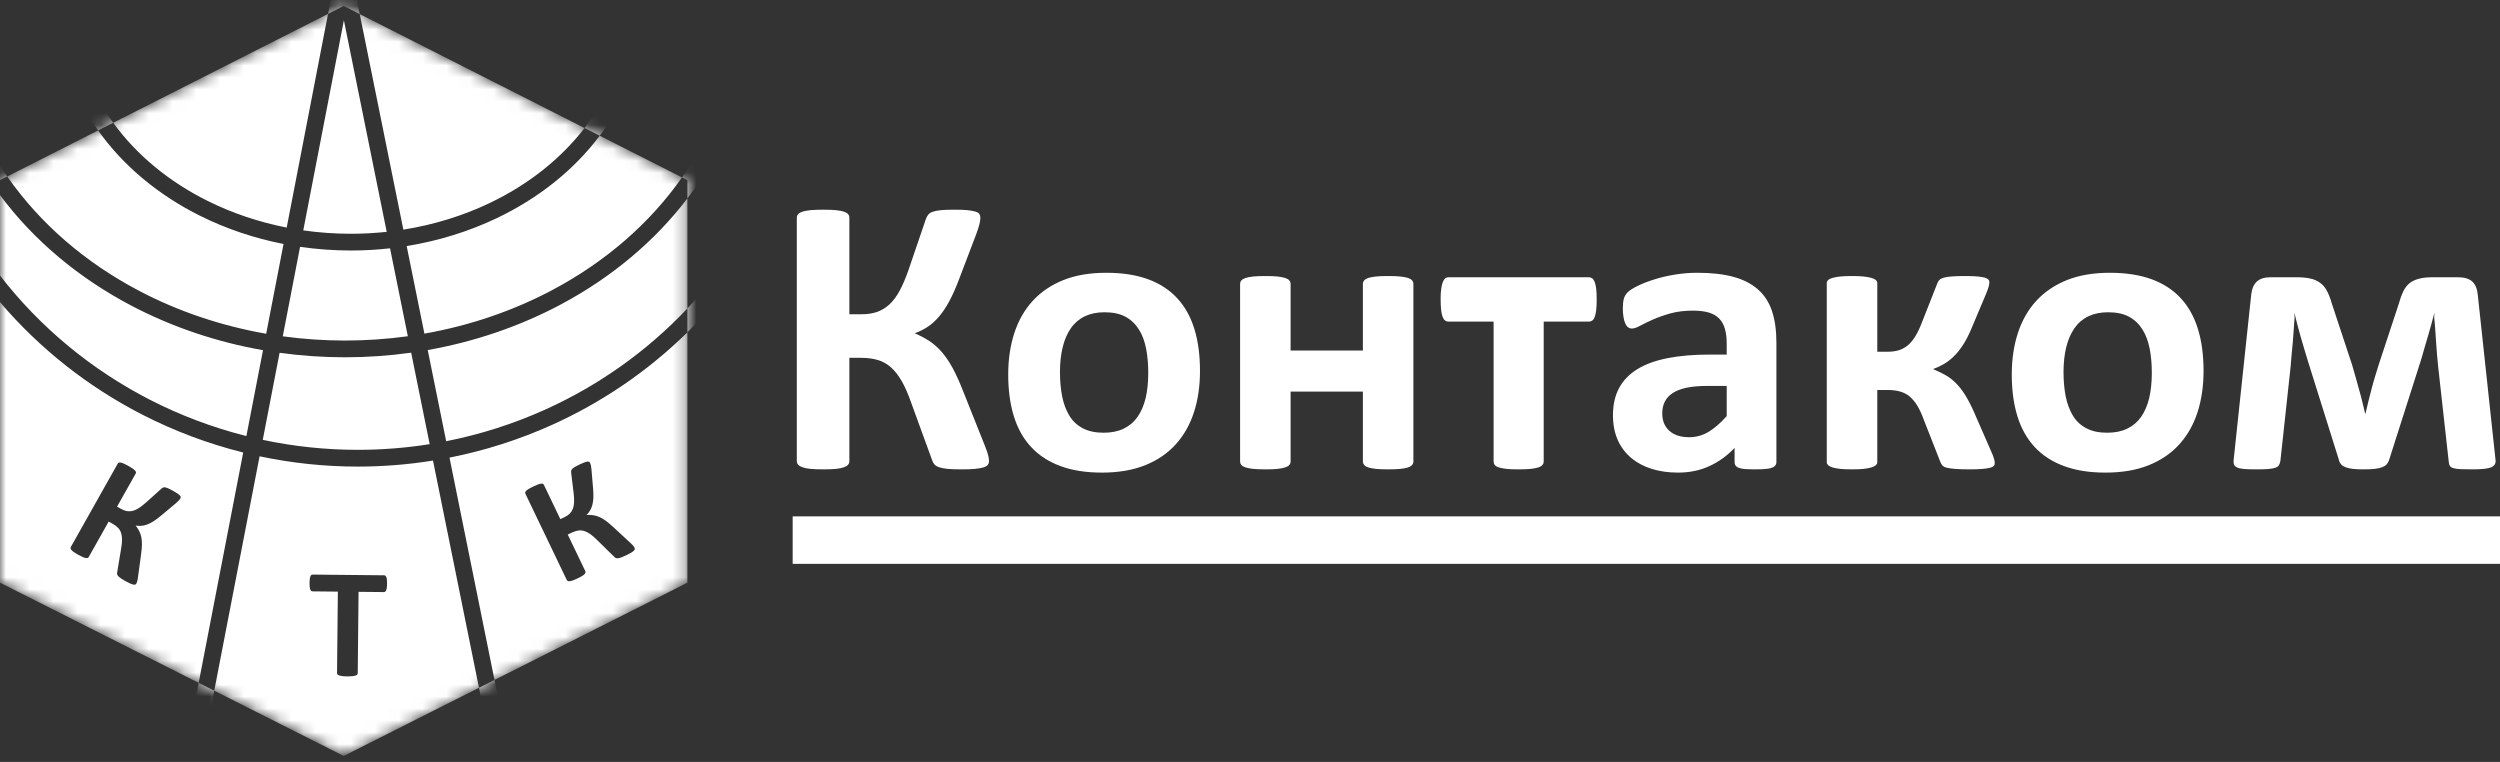 <svg width="210" height="64" viewBox="0 0 210 64" fill="none" xmlns="http://www.w3.org/2000/svg">
<rect x="0" y="0" width="210" height="64" fill="#333333" stroke="none"/>
<mask id="mask0_4004_143" style="mask-type:alpha" maskUnits="userSpaceOnUse" x="0" y="0" width="58" height="64">
<path fill-rule="evenodd" clip-rule="evenodd" d="M28.871 0.5L57.742 15.133V48.947L28.871 63.5L0 48.947V15.133L28.871 0.5Z" fill="#2D2985"/>
</mask>
<g mask="url(#mask0_4004_143)">
<path fill-rule="evenodd" clip-rule="evenodd" d="M28.887 1.703L25.474 19.352C26.78 19.539 28.117 19.636 29.471 19.636C30.487 19.636 31.493 19.581 32.484 19.475L28.887 1.703ZM25.207 20.733L23.753 28.251C25.464 28.485 27.21 28.606 28.977 28.606C30.765 28.606 32.53 28.482 34.258 28.244L32.764 20.859C31.681 20.98 30.581 21.043 29.471 21.043C28.027 21.043 26.601 20.937 25.207 20.733ZM49.64 10.021C49.861 9.702 50.299 9.622 50.62 9.842C50.94 10.062 51.02 10.499 50.799 10.818C50.662 11.014 50.522 11.209 50.377 11.4L49.102 10.754C49.287 10.514 49.467 10.269 49.64 10.021ZM30.218 1.183L49.102 10.754C47.073 13.385 44.328 15.528 41.146 17.049C38.91 18.118 36.457 18.88 33.882 19.289L30.218 1.183ZM27.554 1.167L24.083 19.116C21.73 18.655 19.492 17.897 17.446 16.879C14.234 15.281 11.491 13.044 9.509 10.313L27.554 1.167ZM27.554 1.167L28.178 -2.059L28.871 -1.927L29.561 -2.064L30.218 1.183L28.871 0.5L27.554 1.167ZM57.288 14.903C54.577 18.777 50.853 21.98 46.488 24.313C43.188 26.077 39.522 27.343 35.65 28.025L34.161 20.668C36.847 20.234 39.41 19.433 41.754 18.313C45.217 16.658 48.197 14.303 50.377 11.4L57.288 14.903ZM57.742 16.666V15.133L57.288 14.903C57.768 14.217 58.217 13.51 58.631 12.783C58.823 12.446 59.253 12.328 59.592 12.519C59.93 12.71 60.049 13.138 59.857 13.475C59.224 14.585 58.517 15.65 57.742 16.666ZM57.742 25.909C54.319 29.533 50.232 32.413 45.744 34.429C43.11 35.613 40.337 36.498 37.479 37.062L35.929 29.404C39.936 28.694 43.733 27.38 47.156 25.55C51.347 23.309 54.977 20.294 57.742 16.666V25.909ZM57.742 27.916V25.909C58.035 25.599 58.323 25.283 58.606 24.962C58.862 24.671 59.307 24.641 59.6 24.896C59.893 25.151 59.923 25.594 59.666 25.885C59.047 26.587 58.406 27.264 57.742 27.916ZM41.537 57.115L37.758 38.44C40.719 37.855 43.592 36.937 46.324 35.71C50.536 33.817 54.41 31.189 57.742 27.916V48.946L41.537 57.115ZM40.234 57.772L41.537 57.115L42.246 60.619L40.866 60.894L40.234 57.772ZM17.997 58.019L21.805 38.329C24.489 38.898 27.253 39.194 30.054 39.194C32.185 39.194 34.298 39.022 36.372 38.688L40.234 57.772L28.871 63.5L17.997 58.019ZM16.688 57.359L17.997 58.019L17.442 60.888L16.056 60.624L16.688 57.359ZM-8.58307e-06 25.378C3.343 29.305 7.411 32.498 11.937 34.821C14.625 36.201 17.474 37.273 20.429 38.011L16.688 57.359L-8.58307e-06 48.946V25.378ZM-8.58307e-06 25.378C-0.732 24.518 -1.429 23.623 -2.089 22.694C-2.313 22.377 -2.237 21.939 -1.918 21.716C-1.599 21.493 -1.159 21.569 -0.935 21.886C-0.632 22.314 -0.32 22.733 -8.58307e-06 23.146V25.378ZM-8.58307e-06 16.386C2.847 20.215 6.648 23.375 11.053 25.685C14.43 27.455 18.161 28.726 22.092 29.415L20.697 36.629C17.873 35.919 15.151 34.892 12.583 33.574C7.721 31.078 3.408 27.542 -8.58307e-06 23.146V16.386ZM0.611 14.823L-8.58307e-06 15.133V16.386C-0.586 15.597 -1.132 14.78 -1.635 13.936C-1.833 13.602 -1.722 13.172 -1.387 12.974C-1.051 12.777 -0.618 12.888 -0.42 13.222C-0.095 13.767 0.249 14.301 0.611 14.823ZM8.241 10.956C10.367 13.954 13.336 16.4 16.817 18.132C18.979 19.208 21.339 20.009 23.817 20.495L22.359 28.034C18.564 27.372 14.964 26.148 11.71 24.443C7.213 22.085 3.379 18.808 0.611 14.823L8.241 10.956ZM8.241 10.956C8.062 10.705 7.89 10.45 7.723 10.19C7.514 9.864 7.611 9.431 7.938 9.223C8.266 9.015 8.701 9.111 8.91 9.437C9.101 9.735 9.301 10.027 9.509 10.313L8.241 10.956ZM23.486 29.634L22.072 36.948C24.668 37.5 27.342 37.786 30.054 37.786C32.091 37.786 34.11 37.625 36.093 37.309L34.538 29.624C32.718 29.88 30.859 30.012 28.977 30.012C27.119 30.012 25.285 29.884 23.486 29.634ZM11.455 49.016C11.431 49.057 11.4 49.086 11.36 49.102C11.322 49.119 11.268 49.12 11.196 49.105C11.127 49.09 11.038 49.061 10.932 49.015C10.827 48.969 10.697 48.902 10.54 48.814C10.374 48.721 10.243 48.643 10.148 48.578C10.052 48.511 9.978 48.45 9.93 48.394C9.879 48.338 9.849 48.285 9.839 48.231C9.829 48.179 9.831 48.121 9.846 48.058L10.176 46.075C10.227 45.786 10.252 45.536 10.251 45.323C10.25 45.109 10.223 44.92 10.168 44.756C10.115 44.595 10.028 44.452 9.911 44.331C9.791 44.21 9.644 44.1 9.467 44.001L9.128 43.812L7.458 46.781C7.435 46.822 7.404 46.85 7.364 46.867C7.326 46.884 7.271 46.884 7.202 46.874C7.133 46.864 7.048 46.837 6.947 46.793C6.847 46.75 6.721 46.685 6.574 46.603C6.429 46.522 6.31 46.451 6.217 46.386C6.125 46.322 6.057 46.264 6.012 46.21C5.968 46.157 5.94 46.111 5.93 46.068C5.921 46.024 5.929 45.982 5.953 45.941L9.889 38.945C9.912 38.904 9.943 38.875 9.985 38.86C10.027 38.845 10.082 38.844 10.149 38.857C10.216 38.871 10.302 38.898 10.405 38.943C10.509 38.988 10.632 39.051 10.777 39.132C10.925 39.214 11.046 39.287 11.134 39.349C11.225 39.413 11.294 39.469 11.34 39.52C11.386 39.571 11.414 39.618 11.419 39.659C11.427 39.699 11.419 39.741 11.395 39.784L9.833 42.559L10.172 42.748C10.345 42.845 10.511 42.906 10.666 42.934C10.823 42.96 10.982 42.953 11.142 42.915C11.304 42.874 11.473 42.799 11.648 42.689C11.823 42.579 12.015 42.43 12.228 42.243L13.557 41.049C13.607 41.007 13.653 40.974 13.701 40.954C13.749 40.932 13.809 40.927 13.878 40.941C13.949 40.952 14.036 40.98 14.14 41.025C14.242 41.069 14.375 41.138 14.54 41.23C14.689 41.313 14.81 41.386 14.901 41.449C14.993 41.513 15.062 41.57 15.107 41.618C15.154 41.667 15.179 41.709 15.18 41.748C15.183 41.789 15.173 41.829 15.15 41.87C15.123 41.919 15.08 41.977 15.022 42.039C14.963 42.102 14.88 42.181 14.771 42.274L13.534 43.31C13.305 43.502 13.095 43.66 12.908 43.778C12.719 43.899 12.54 43.992 12.371 44.054C12.203 44.119 12.041 44.157 11.884 44.169C11.73 44.183 11.569 44.176 11.403 44.15L11.401 44.154C11.517 44.305 11.615 44.455 11.693 44.606C11.771 44.76 11.83 44.929 11.87 45.115C11.906 45.302 11.925 45.515 11.922 45.754C11.917 45.992 11.893 46.274 11.846 46.599L11.592 48.475C11.567 48.666 11.541 48.793 11.519 48.86C11.498 48.925 11.476 48.977 11.455 49.016ZM32.494 49.361C32.506 49.27 32.512 49.162 32.513 49.035C32.514 48.905 32.511 48.793 32.501 48.701C32.49 48.609 32.475 48.536 32.453 48.482C32.431 48.425 32.405 48.387 32.371 48.362C32.338 48.337 32.302 48.326 32.264 48.325L26.265 48.265C26.222 48.264 26.183 48.275 26.152 48.3C26.122 48.324 26.095 48.362 26.072 48.417C26.051 48.471 26.032 48.544 26.02 48.636C26.008 48.728 26.002 48.839 26.001 48.969C26 49.097 26.003 49.204 26.014 49.296C26.024 49.385 26.041 49.457 26.061 49.511C26.083 49.567 26.109 49.608 26.138 49.633C26.169 49.66 26.207 49.674 26.25 49.674L28.38 49.696L28.311 56.533C28.31 56.576 28.323 56.616 28.352 56.652C28.381 56.686 28.428 56.716 28.493 56.739C28.558 56.76 28.648 56.778 28.76 56.793C28.872 56.807 29.011 56.816 29.177 56.817C29.344 56.819 29.483 56.813 29.596 56.801C29.708 56.789 29.798 56.772 29.864 56.752C29.929 56.731 29.976 56.702 30.006 56.669C30.035 56.633 30.049 56.593 30.05 56.551L30.119 49.713L32.25 49.735C32.288 49.735 32.326 49.722 32.358 49.695C32.392 49.671 32.419 49.631 32.442 49.575C32.465 49.522 32.482 49.451 32.494 49.361ZM53.303 46.012C53.324 46.055 53.329 46.097 53.319 46.139C53.312 46.18 53.281 46.224 53.227 46.274C53.175 46.321 53.1 46.377 53.001 46.436C52.903 46.495 52.773 46.562 52.611 46.639C52.438 46.721 52.298 46.783 52.19 46.822C52.08 46.862 51.987 46.886 51.913 46.894C51.838 46.903 51.778 46.897 51.727 46.873C51.679 46.852 51.633 46.817 51.589 46.768L50.152 45.356C49.945 45.148 49.754 44.983 49.578 44.861C49.403 44.739 49.231 44.652 49.065 44.602C48.903 44.553 48.735 44.541 48.568 44.566C48.399 44.594 48.224 44.65 48.042 44.736L47.691 44.903L49.164 47.973C49.184 48.016 49.19 48.058 49.18 48.1C49.172 48.14 49.141 48.185 49.093 48.235C49.045 48.285 48.974 48.339 48.879 48.396C48.787 48.453 48.661 48.517 48.509 48.59C48.359 48.661 48.231 48.717 48.125 48.755C48.019 48.793 47.932 48.815 47.862 48.82C47.793 48.826 47.739 48.822 47.698 48.804C47.657 48.786 47.627 48.756 47.607 48.714L44.135 41.478C44.114 41.435 44.109 41.393 44.121 41.35C44.133 41.308 44.164 41.263 44.213 41.215C44.263 41.169 44.334 41.115 44.431 41.057C44.527 40.998 44.651 40.935 44.801 40.863C44.953 40.791 45.083 40.734 45.185 40.698C45.289 40.661 45.375 40.638 45.444 40.63C45.512 40.622 45.566 40.626 45.603 40.645C45.641 40.662 45.671 40.693 45.692 40.737L47.069 43.607L47.42 43.441C47.598 43.356 47.745 43.256 47.856 43.146C47.969 43.033 48.055 42.901 48.116 42.748C48.176 42.593 48.212 42.412 48.222 42.206C48.233 42 48.221 41.758 48.191 41.477L47.977 39.708C47.971 39.643 47.971 39.586 47.982 39.537C47.992 39.485 48.022 39.433 48.073 39.384C48.123 39.333 48.197 39.278 48.293 39.22C48.388 39.163 48.522 39.094 48.692 39.013C48.846 38.94 48.976 38.883 49.08 38.846C49.186 38.808 49.272 38.784 49.338 38.776C49.405 38.766 49.454 38.77 49.487 38.791C49.522 38.812 49.55 38.843 49.57 38.886C49.594 38.936 49.617 39.005 49.635 39.088C49.652 39.171 49.669 39.285 49.683 39.427L49.819 41.03C49.845 41.328 49.854 41.589 49.843 41.81C49.833 42.033 49.806 42.232 49.76 42.405C49.716 42.579 49.653 42.733 49.573 42.868C49.495 43.002 49.397 43.128 49.28 43.248L49.282 43.252C49.473 43.245 49.653 43.252 49.821 43.276C49.992 43.301 50.166 43.35 50.341 43.425C50.516 43.503 50.702 43.61 50.896 43.751C51.088 43.892 51.305 44.075 51.545 44.3L52.938 45.589C53.081 45.719 53.17 45.813 53.213 45.87C53.254 45.924 53.284 45.972 53.303 46.012Z" fill="white"/>
</g>
<path fill-rule="evenodd" clip-rule="evenodd" d="M83.075 38.742C83.075 38.862 83.04 38.964 82.972 39.05C82.908 39.135 82.787 39.204 82.609 39.261C82.437 39.312 82.201 39.357 81.908 39.386C81.615 39.414 81.241 39.426 80.781 39.426C80.292 39.426 79.901 39.414 79.608 39.386C79.309 39.357 79.068 39.312 78.89 39.249C78.706 39.187 78.573 39.107 78.481 38.998C78.395 38.896 78.326 38.765 78.28 38.605L76.527 33.791C76.28 33.084 76.021 32.497 75.751 32.024C75.48 31.551 75.181 31.164 74.854 30.868C74.532 30.577 74.158 30.366 73.744 30.241C73.325 30.121 72.859 30.058 72.341 30.058H71.347V38.725C71.347 38.845 71.312 38.947 71.243 39.033C71.18 39.118 71.059 39.187 70.893 39.249C70.726 39.312 70.502 39.357 70.22 39.386C69.944 39.414 69.582 39.426 69.151 39.426C68.725 39.426 68.369 39.414 68.081 39.386C67.794 39.357 67.57 39.312 67.403 39.249C67.236 39.187 67.115 39.118 67.041 39.033C66.966 38.947 66.932 38.845 66.932 38.725V18.298C66.932 18.178 66.966 18.076 67.041 17.99C67.115 17.905 67.236 17.837 67.403 17.779C67.57 17.728 67.794 17.683 68.081 17.654C68.369 17.626 68.725 17.614 69.151 17.614C69.582 17.614 69.944 17.626 70.22 17.654C70.502 17.683 70.726 17.723 70.893 17.779C71.059 17.837 71.18 17.905 71.243 17.99C71.312 18.07 71.347 18.173 71.347 18.298V26.4H72.341C72.847 26.4 73.296 26.332 73.675 26.201C74.06 26.064 74.405 25.854 74.716 25.569C75.026 25.278 75.308 24.902 75.561 24.44C75.814 23.979 76.055 23.409 76.297 22.731L77.763 18.429C77.82 18.275 77.883 18.144 77.964 18.042C78.044 17.933 78.171 17.848 78.343 17.791C78.516 17.728 78.746 17.683 79.033 17.654C79.315 17.626 79.7 17.614 80.183 17.614C80.62 17.614 80.982 17.626 81.264 17.654C81.551 17.683 81.776 17.723 81.937 17.774C82.103 17.825 82.213 17.888 82.264 17.973C82.322 18.059 82.351 18.161 82.351 18.281C82.351 18.423 82.328 18.606 82.276 18.817C82.224 19.027 82.138 19.306 82.011 19.648L80.551 23.483C80.281 24.195 80.011 24.805 79.74 25.301C79.47 25.802 79.189 26.23 78.89 26.577C78.596 26.93 78.28 27.215 77.947 27.438C77.619 27.66 77.251 27.842 76.849 27.99V28.002C77.297 28.195 77.705 28.406 78.067 28.645C78.435 28.89 78.78 29.192 79.102 29.557C79.418 29.927 79.729 30.378 80.022 30.913C80.31 31.449 80.609 32.104 80.913 32.885L82.701 37.369C82.885 37.825 82.989 38.138 83.023 38.315C83.058 38.486 83.075 38.628 83.075 38.742ZM100.799 31.158C100.799 32.423 100.633 33.58 100.293 34.628C99.954 35.671 99.448 36.571 98.758 37.329C98.074 38.087 97.218 38.668 96.183 39.084C95.148 39.494 93.941 39.699 92.561 39.699C91.221 39.699 90.06 39.517 89.071 39.147C88.082 38.782 87.26 38.246 86.611 37.545C85.961 36.845 85.478 35.984 85.162 34.959C84.846 33.939 84.69 32.771 84.69 31.454C84.69 30.189 84.863 29.027 85.202 27.979C85.547 26.925 86.059 26.024 86.749 25.272C87.433 24.526 88.289 23.945 89.318 23.529C90.342 23.118 91.549 22.913 92.929 22.913C94.28 22.913 95.447 23.096 96.436 23.455C97.425 23.819 98.241 24.349 98.885 25.05C99.534 25.751 100.012 26.611 100.328 27.637C100.644 28.657 100.799 29.831 100.799 31.158ZM96.453 31.323C96.453 30.588 96.395 29.91 96.275 29.295C96.154 28.674 95.959 28.138 95.671 27.682C95.389 27.227 95.016 26.868 94.55 26.611C94.079 26.355 93.492 26.23 92.779 26.23C92.147 26.23 91.595 26.343 91.118 26.571C90.647 26.799 90.255 27.135 89.951 27.574C89.646 28.013 89.416 28.543 89.267 29.158C89.112 29.779 89.037 30.48 89.037 31.272C89.037 32.007 89.1 32.685 89.221 33.3C89.347 33.922 89.548 34.457 89.824 34.913C90.1 35.369 90.474 35.722 90.951 35.973C91.423 36.224 92.009 36.349 92.71 36.349C93.354 36.349 93.912 36.235 94.389 36.007C94.861 35.779 95.252 35.449 95.556 35.016C95.861 34.577 96.085 34.053 96.235 33.437C96.378 32.816 96.453 32.115 96.453 31.323ZM118.725 38.759C118.725 38.867 118.691 38.964 118.622 39.05C118.558 39.135 118.443 39.204 118.288 39.261C118.127 39.312 117.909 39.357 117.633 39.386C117.357 39.414 117.017 39.426 116.615 39.426C116.195 39.426 115.85 39.414 115.575 39.386C115.299 39.357 115.08 39.312 114.919 39.261C114.764 39.204 114.649 39.135 114.586 39.05C114.517 38.964 114.482 38.867 114.482 38.759V32.896H108.411V38.759C108.411 38.867 108.377 38.964 108.308 39.05C108.244 39.135 108.129 39.204 107.963 39.261C107.802 39.312 107.583 39.357 107.319 39.386C107.049 39.414 106.704 39.426 106.29 39.426C105.876 39.426 105.531 39.414 105.261 39.386C104.996 39.357 104.778 39.312 104.617 39.261C104.45 39.204 104.335 39.135 104.272 39.05C104.203 38.964 104.168 38.867 104.168 38.759V23.853C104.168 23.745 104.203 23.648 104.272 23.563C104.335 23.477 104.45 23.409 104.617 23.352C104.778 23.301 104.996 23.255 105.261 23.227C105.531 23.198 105.876 23.187 106.29 23.187C106.704 23.187 107.049 23.198 107.319 23.227C107.583 23.255 107.802 23.301 107.963 23.352C108.129 23.409 108.244 23.477 108.308 23.563C108.377 23.648 108.411 23.745 108.411 23.853V29.443H114.482V23.853C114.482 23.745 114.517 23.648 114.586 23.563C114.649 23.477 114.764 23.409 114.919 23.352C115.08 23.301 115.299 23.255 115.575 23.227C115.85 23.198 116.195 23.187 116.615 23.187C117.017 23.187 117.357 23.198 117.633 23.227C117.909 23.255 118.127 23.301 118.288 23.352C118.443 23.409 118.558 23.477 118.622 23.563C118.691 23.648 118.725 23.745 118.725 23.853V38.759ZM134.121 25.135C134.121 25.5 134.11 25.808 134.081 26.053C134.052 26.292 134.006 26.492 133.954 26.634C133.897 26.776 133.828 26.879 133.742 26.93C133.655 26.987 133.563 27.016 133.466 27.016H129.671V38.759C129.671 38.867 129.637 38.964 129.568 39.05C129.504 39.135 129.389 39.204 129.234 39.261C129.079 39.312 128.861 39.357 128.585 39.386C128.309 39.414 127.964 39.426 127.55 39.426C127.147 39.426 126.808 39.414 126.538 39.386C126.274 39.357 126.055 39.312 125.894 39.261C125.727 39.204 125.618 39.135 125.555 39.05C125.492 38.964 125.463 38.867 125.463 38.759V27.016H121.686C121.571 27.016 121.473 26.987 121.393 26.925C121.306 26.862 121.237 26.759 121.18 26.617C121.122 26.474 121.082 26.275 121.053 26.019C121.025 25.762 121.013 25.454 121.013 25.084C121.013 24.754 121.03 24.474 121.065 24.247C121.099 24.019 121.14 23.831 121.197 23.688C121.255 23.546 121.324 23.443 121.398 23.381C121.479 23.318 121.577 23.289 121.686 23.289H133.466C133.563 23.289 133.655 23.318 133.742 23.381C133.828 23.443 133.897 23.546 133.954 23.688C134.012 23.831 134.052 24.024 134.081 24.264C134.11 24.503 134.121 24.794 134.121 25.135ZM149.218 38.81C149.218 38.964 149.161 39.084 149.051 39.175C148.936 39.266 148.758 39.329 148.517 39.369C148.275 39.409 147.919 39.426 147.442 39.426C146.936 39.426 146.568 39.409 146.338 39.369C146.108 39.329 145.941 39.266 145.849 39.175C145.751 39.084 145.705 38.964 145.705 38.81V37.625C145.084 38.281 144.383 38.788 143.59 39.152C142.802 39.517 141.922 39.699 140.957 39.699C140.163 39.699 139.427 39.597 138.761 39.392C138.094 39.187 137.519 38.879 137.03 38.474C136.541 38.064 136.162 37.563 135.892 36.964C135.622 36.36 135.489 35.66 135.489 34.862C135.489 33.99 135.662 33.238 136.001 32.6C136.346 31.956 136.858 31.432 137.536 31.01C138.214 30.594 139.054 30.286 140.066 30.087C141.072 29.888 142.244 29.785 143.578 29.785H145.044V28.885C145.044 28.418 144.998 28.007 144.901 27.654C144.809 27.306 144.648 27.01 144.429 26.776C144.211 26.543 143.923 26.372 143.555 26.258C143.193 26.15 142.739 26.093 142.204 26.093C141.497 26.093 140.865 26.172 140.313 26.326C139.755 26.48 139.266 26.657 138.841 26.845C138.416 27.033 138.059 27.209 137.772 27.363C137.484 27.517 137.254 27.597 137.076 27.597C136.95 27.597 136.84 27.557 136.748 27.483C136.651 27.403 136.57 27.289 136.513 27.147C136.449 27.004 136.403 26.822 136.369 26.611C136.334 26.4 136.317 26.167 136.317 25.916C136.317 25.569 136.346 25.295 136.403 25.096C136.455 24.896 136.564 24.72 136.72 24.554C136.881 24.395 137.151 24.218 137.547 24.024C137.938 23.831 138.398 23.648 138.927 23.483C139.456 23.312 140.031 23.175 140.652 23.073C141.279 22.965 141.922 22.913 142.584 22.913C143.762 22.913 144.768 23.027 145.608 23.255C146.441 23.483 147.131 23.836 147.666 24.309C148.206 24.782 148.603 25.392 148.85 26.138C149.097 26.879 149.218 27.768 149.218 28.788V38.81ZM145.044 32.417H143.429C142.745 32.417 142.164 32.469 141.681 32.566C141.198 32.668 140.807 32.816 140.502 33.021C140.198 33.221 139.979 33.46 139.841 33.745C139.698 34.03 139.629 34.355 139.629 34.719C139.629 35.346 139.83 35.836 140.226 36.189C140.623 36.548 141.175 36.725 141.882 36.725C142.474 36.725 143.021 36.577 143.521 36.275C144.021 35.973 144.527 35.534 145.044 34.953V32.417ZM167.558 38.924C167.558 39.016 167.529 39.09 167.466 39.152C167.402 39.209 167.293 39.261 167.138 39.3C166.983 39.34 166.764 39.369 166.488 39.392C166.218 39.414 165.873 39.426 165.459 39.426C164.988 39.426 164.603 39.414 164.298 39.392C163.993 39.369 163.757 39.34 163.574 39.3C163.395 39.261 163.269 39.204 163.188 39.124C163.114 39.05 163.05 38.953 163.004 38.839L161.607 35.283C161.435 34.805 161.251 34.4 161.055 34.081C160.86 33.756 160.641 33.5 160.406 33.3C160.17 33.107 159.9 32.97 159.595 32.885C159.296 32.799 158.945 32.759 158.555 32.759H157.692V38.839C157.692 38.919 157.652 38.993 157.577 39.067C157.497 39.141 157.37 39.204 157.204 39.261C157.037 39.312 156.818 39.357 156.548 39.386C156.278 39.414 155.95 39.426 155.571 39.426C155.18 39.426 154.846 39.414 154.576 39.386C154.306 39.357 154.088 39.312 153.921 39.261C153.754 39.204 153.633 39.141 153.559 39.067C153.484 38.993 153.449 38.919 153.449 38.839V23.757C153.449 23.677 153.484 23.603 153.559 23.529C153.633 23.455 153.754 23.398 153.921 23.346C154.088 23.295 154.306 23.255 154.576 23.227C154.846 23.198 155.18 23.187 155.571 23.187C155.95 23.187 156.278 23.198 156.548 23.227C156.818 23.255 157.037 23.295 157.204 23.346C157.37 23.398 157.497 23.455 157.577 23.529C157.652 23.603 157.692 23.677 157.692 23.757V29.546H158.549C158.9 29.546 159.216 29.506 159.497 29.42C159.773 29.335 160.032 29.198 160.262 29.004C160.492 28.811 160.705 28.549 160.9 28.229C161.096 27.905 161.285 27.506 161.464 27.027L162.728 23.819C162.763 23.711 162.82 23.614 162.895 23.529C162.976 23.443 163.096 23.381 163.257 23.329C163.424 23.278 163.648 23.244 163.936 23.221C164.217 23.198 164.597 23.187 165.068 23.187C165.488 23.187 165.827 23.198 166.092 23.221C166.356 23.244 166.563 23.278 166.712 23.318C166.862 23.363 166.971 23.42 167.023 23.477C167.08 23.54 167.109 23.614 167.109 23.705C167.109 23.814 167.086 23.95 167.04 24.104C166.994 24.264 166.919 24.474 166.805 24.742L165.609 27.58C165.373 28.144 165.126 28.628 164.861 29.021C164.597 29.42 164.327 29.745 164.051 30.002C163.775 30.258 163.499 30.463 163.217 30.617C162.935 30.776 162.671 30.896 162.412 30.987V31.021C162.757 31.164 163.085 31.318 163.384 31.489C163.689 31.654 163.976 31.87 164.252 32.138C164.528 32.406 164.792 32.736 165.045 33.135C165.293 33.529 165.545 34.007 165.793 34.56L167.253 37.904C167.322 38.047 167.374 38.172 167.414 38.281C167.454 38.389 167.483 38.48 167.506 38.565C167.529 38.651 167.546 38.719 167.552 38.776C167.558 38.828 167.558 38.879 167.558 38.924ZM185.098 31.158C185.098 32.423 184.931 33.58 184.592 34.628C184.253 35.671 183.747 36.571 183.057 37.329C182.373 38.087 181.516 38.668 180.482 39.084C179.447 39.494 178.239 39.699 176.86 39.699C175.52 39.699 174.359 39.517 173.37 39.147C172.381 38.782 171.559 38.246 170.909 37.545C170.26 36.845 169.777 35.984 169.461 34.959C169.144 33.939 168.989 32.771 168.989 31.454C168.989 30.189 169.162 29.027 169.501 27.979C169.846 26.925 170.357 26.024 171.047 25.272C171.731 24.526 172.588 23.945 173.617 23.529C174.64 23.118 175.848 22.913 177.228 22.913C178.579 22.913 179.746 23.096 180.735 23.455C181.723 23.819 182.54 24.349 183.184 25.05C183.833 25.751 184.31 26.611 184.627 27.637C184.943 28.657 185.098 29.831 185.098 31.158ZM180.752 31.323C180.752 30.588 180.694 29.91 180.574 29.295C180.453 28.674 180.257 28.138 179.97 27.682C179.688 27.227 179.315 26.868 178.849 26.611C178.377 26.355 177.791 26.23 177.078 26.23C176.446 26.23 175.894 26.343 175.417 26.571C174.945 26.799 174.554 27.135 174.25 27.574C173.945 28.013 173.715 28.543 173.565 29.158C173.41 29.779 173.336 30.48 173.336 31.272C173.336 32.007 173.399 32.685 173.519 33.3C173.646 33.922 173.847 34.457 174.123 34.913C174.399 35.369 174.773 35.722 175.25 35.973C175.721 36.224 176.308 36.349 177.009 36.349C177.653 36.349 178.211 36.235 178.688 36.007C179.159 35.779 179.55 35.449 179.855 35.016C180.16 34.577 180.384 34.053 180.533 33.437C180.677 32.816 180.752 32.115 180.752 31.323ZM209.629 38.674C209.652 38.953 209.52 39.147 209.244 39.261C208.962 39.369 208.457 39.426 207.738 39.426C207.301 39.426 206.95 39.42 206.686 39.409C206.421 39.397 206.22 39.369 206.076 39.323C205.938 39.283 205.841 39.215 205.789 39.135C205.737 39.05 205.708 38.941 205.697 38.81L204.806 30.805C204.777 30.514 204.743 30.195 204.714 29.836C204.691 29.483 204.662 29.118 204.633 28.754C204.605 28.383 204.582 28.019 204.559 27.66C204.536 27.295 204.507 26.97 204.472 26.68L204.49 26.264C204.409 26.566 204.323 26.89 204.231 27.249C204.133 27.603 204.03 27.967 203.921 28.332C203.806 28.702 203.702 29.067 203.599 29.426C203.501 29.791 203.403 30.116 203.311 30.406L200.678 38.657C200.632 38.793 200.563 38.907 200.477 39.01C200.385 39.107 200.258 39.187 200.097 39.249C199.931 39.312 199.724 39.357 199.471 39.386C199.224 39.414 198.902 39.426 198.522 39.426C198.177 39.426 197.878 39.414 197.637 39.386C197.395 39.357 197.194 39.312 197.033 39.249C196.872 39.187 196.746 39.107 196.654 39.01C196.568 38.907 196.504 38.788 196.47 38.639L193.888 30.406C193.802 30.116 193.704 29.791 193.595 29.437C193.486 29.078 193.382 28.72 193.273 28.349C193.17 27.984 193.066 27.62 192.974 27.255C192.877 26.896 192.796 26.566 192.727 26.264L192.744 26.68C192.721 26.97 192.698 27.295 192.675 27.66C192.652 28.019 192.629 28.383 192.595 28.754C192.56 29.118 192.526 29.483 192.491 29.836C192.457 30.195 192.434 30.514 192.411 30.805L191.554 38.708C191.531 38.85 191.491 38.97 191.434 39.067C191.382 39.164 191.273 39.238 191.117 39.295C190.956 39.346 190.744 39.386 190.473 39.403C190.203 39.42 189.847 39.426 189.41 39.426C189.019 39.426 188.703 39.414 188.467 39.392C188.231 39.369 188.047 39.329 187.915 39.266C187.789 39.204 187.702 39.13 187.662 39.033C187.628 38.936 187.61 38.816 187.622 38.674L189.105 24.725C189.163 24.247 189.318 23.888 189.577 23.648C189.835 23.409 190.226 23.289 190.755 23.289H192.894C193.348 23.289 193.727 23.324 194.044 23.392C194.36 23.455 194.63 23.574 194.866 23.739C195.107 23.905 195.303 24.133 195.458 24.423C195.613 24.714 195.757 25.078 195.878 25.512L197.568 30.622C197.665 30.959 197.769 31.306 197.867 31.665C197.97 32.03 198.074 32.389 198.171 32.754C198.275 33.112 198.367 33.466 198.447 33.802C198.534 34.144 198.608 34.463 198.677 34.765H198.695C198.764 34.463 198.838 34.138 198.93 33.779C199.022 33.42 199.114 33.061 199.206 32.691C199.304 32.326 199.402 31.962 199.511 31.608C199.614 31.249 199.718 30.919 199.821 30.605L201.5 25.512C201.609 25.113 201.736 24.765 201.868 24.486C202.006 24.201 202.179 23.973 202.391 23.797C202.604 23.625 202.868 23.5 203.185 23.415C203.495 23.329 203.886 23.289 204.346 23.289H206.462C207.002 23.289 207.405 23.409 207.669 23.648C207.928 23.888 208.083 24.247 208.129 24.725L209.629 38.674Z" fill="white"/>
<path d="M210 43.375H66.584V47.363H210V43.375Z" fill="white"/>
</svg>
